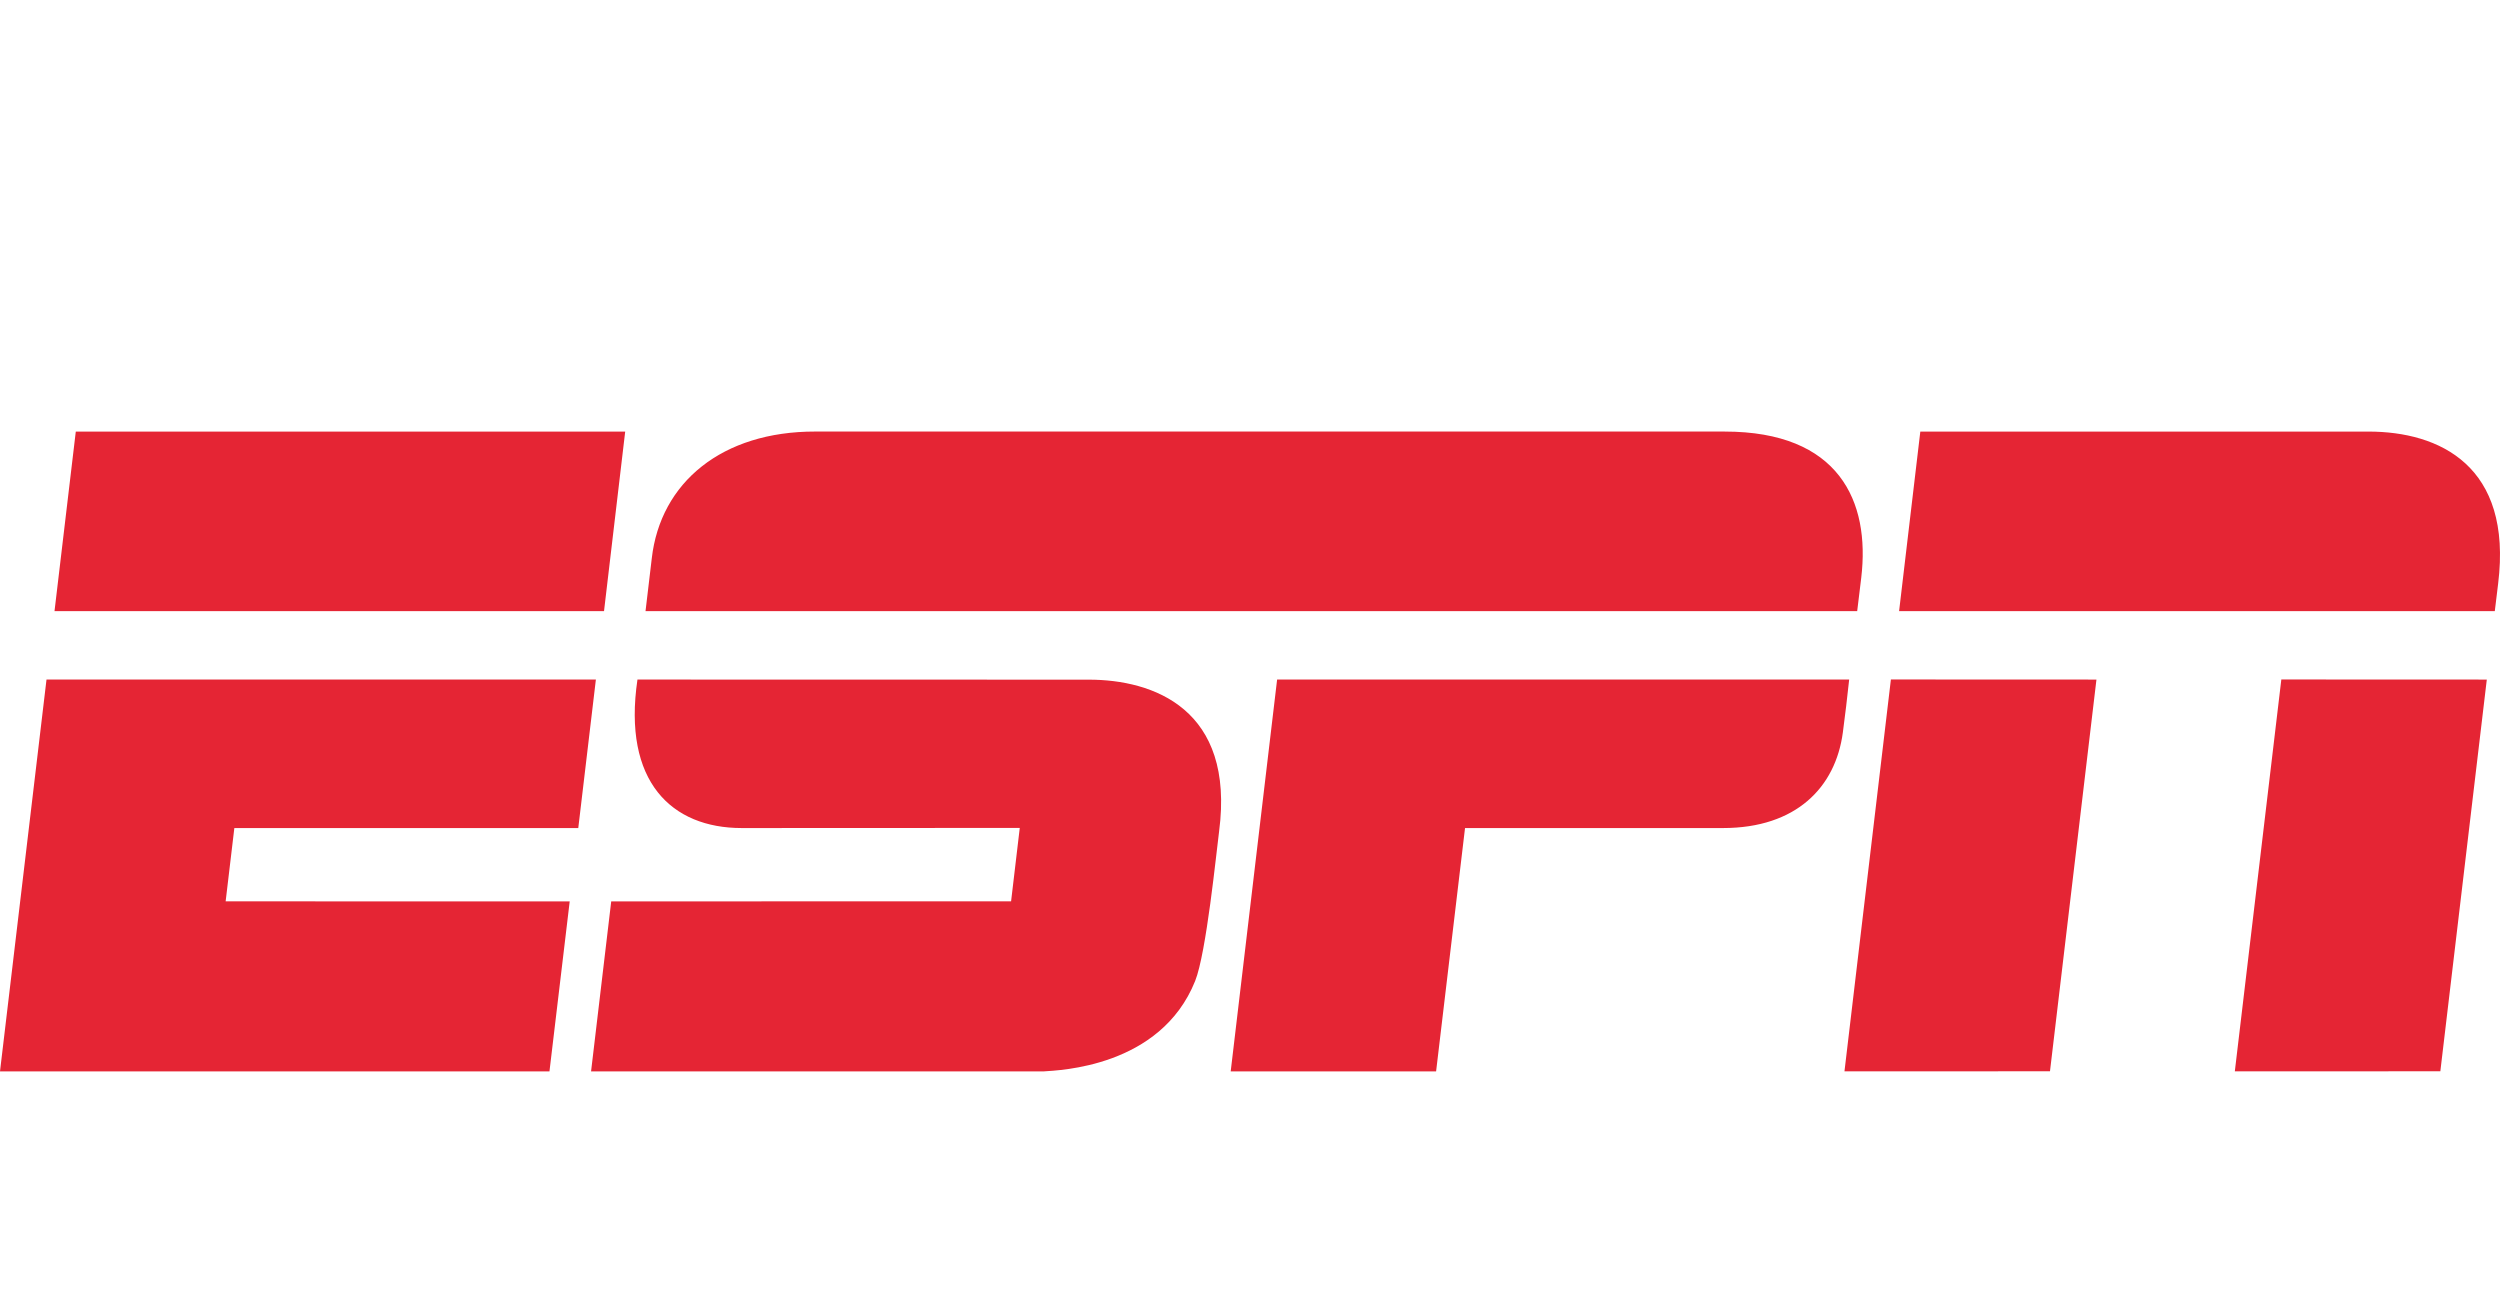 <svg width="168" height="88" viewBox="0 0 168 88" fill="none" xmlns="http://www.w3.org/2000/svg">
<path d="M54.785 29C48.527 28.991 44.382 32.411 43.799 37.524C43.663 38.706 43.523 39.887 43.379 41.068H124.803C124.803 41.068 124.957 39.822 125.076 38.822C125.688 33.671 123.577 29.001 115.897 29.001V29.001C115.897 29.001 58.084 29.004 54.785 29ZM5.093 29.002L3.663 41.068H40.59L42.013 29.002H5.092H5.093V29.002ZM129.045 29.002L127.619 41.068H167.65C167.65 41.068 167.698 40.631 167.876 39.211C168.85 31.291 163.921 29.002 159.162 29.002H129.045ZM127.068 45.662L123.948 71.995L137.759 71.99L140.881 45.667L127.068 45.661V45.662ZM153.305 45.662L150.18 71.995L163.991 71.99L167.113 45.667L153.305 45.661V45.662ZM3.125 45.666L0 71.996H36.924L38.284 60.574L15.163 60.571L15.748 55.645H38.86L40.043 45.666H3.127L3.125 45.666ZM42.837 45.666C41.824 52.538 45.143 55.645 49.846 55.645C52.404 55.645 68.528 55.637 68.528 55.637L67.945 60.57L41.074 60.573L39.72 71.996C39.72 71.996 68.975 72.006 70.16 71.996C71.139 71.922 77.983 71.729 80.312 65.927C81.068 64.043 81.736 57.289 81.923 55.871C82.999 47.636 77.499 45.673 73.168 45.673C70.78 45.673 47.553 45.666 42.837 45.666ZM85.822 45.666L82.703 71.996H96.506L98.45 55.645H115.788C120.705 55.645 123.348 52.905 123.839 49.225C123.996 48.041 124.138 46.854 124.264 45.666H85.822V45.666Z" fill="#E52534"/>
</svg>
